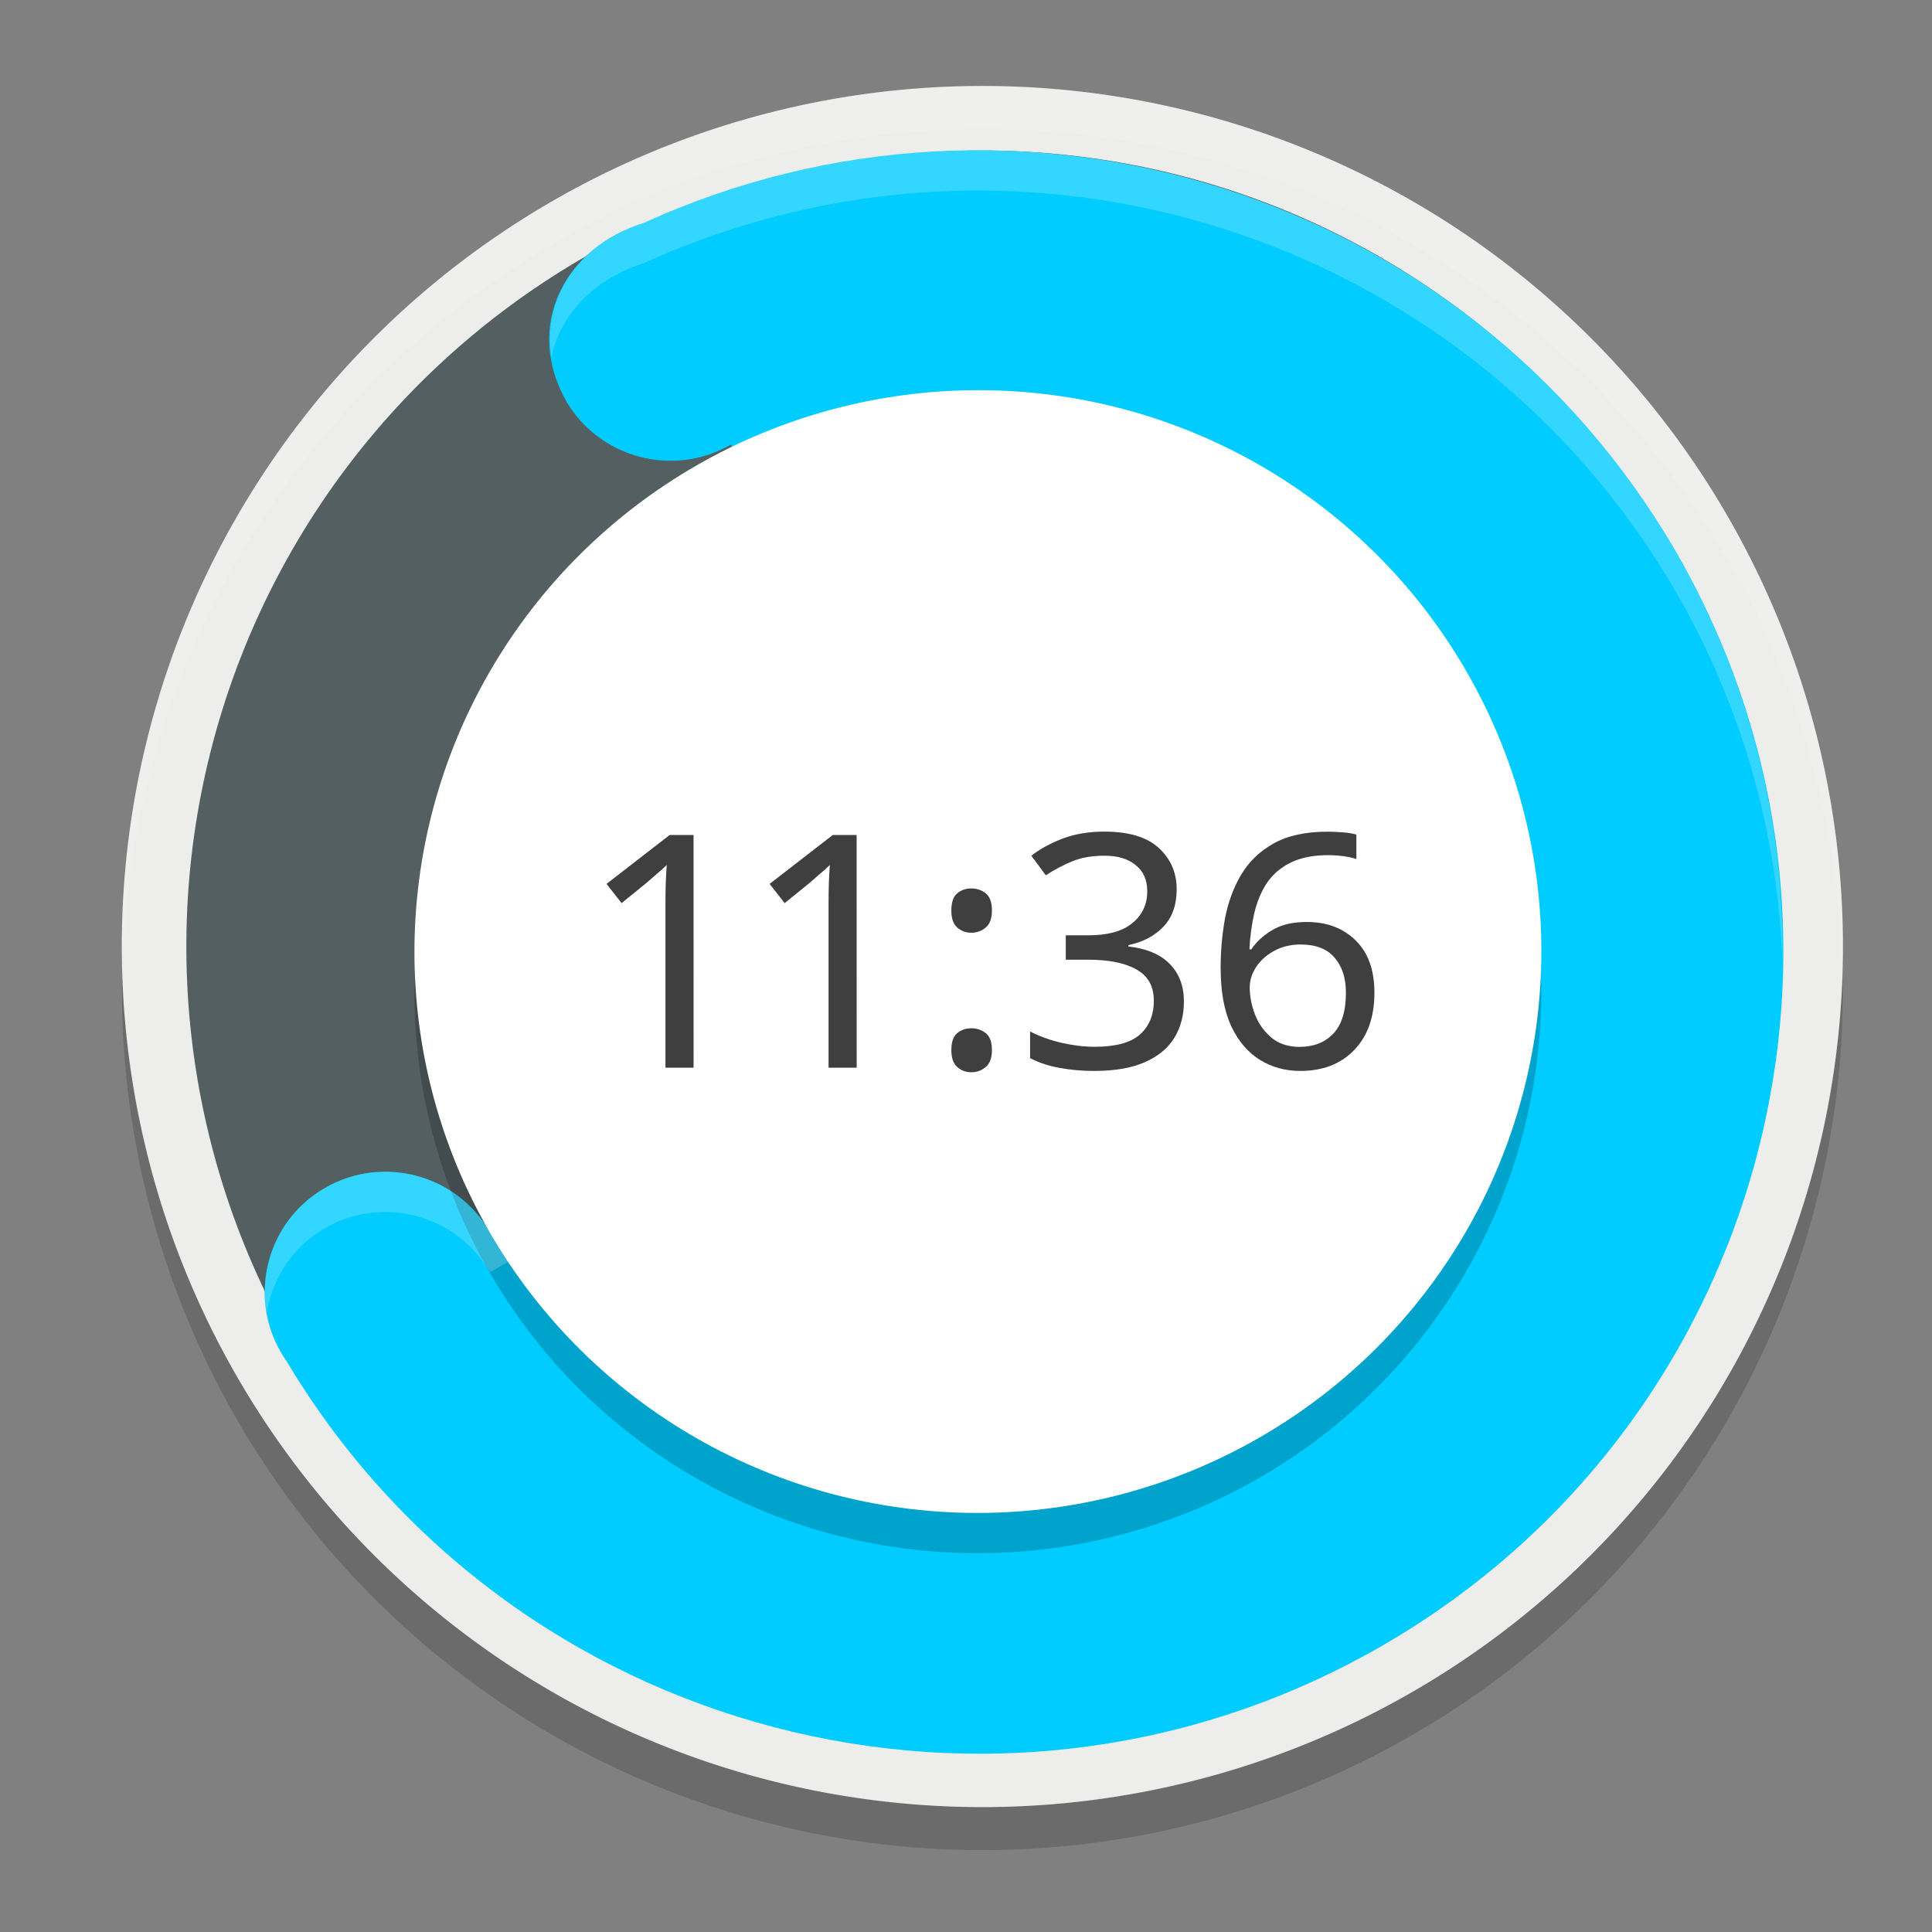 <?xml version="1.0" encoding="UTF-8" standalone="no"?>
<svg
   xmlns:dc="http://purl.org/dc/elements/1.1/"
   xmlns:cc="http://creativecommons.org/ns#"
   xmlns:rdf="http://www.w3.org/1999/02/22-rdf-syntax-ns#"
   xmlns:svg="http://www.w3.org/2000/svg"
   xmlns="http://www.w3.org/2000/svg"
   xmlns:sodipodi="http://sodipodi.sourceforge.net/DTD/sodipodi-0.dtd"
   xmlns:inkscape="http://www.inkscape.org/namespaces/inkscape"
   width="48"
   height="48"
   version="1.1"
   id="svg22"
   sodipodi:docname="desktop-clock-icon.svg"
   inkscape:version="0.92.5 (2060ec1f9f, 2020-04-08)">
  <rect width="100%" height="100%" fill="#808080" stroke="none"/>
  <defs
     id="defs26">
    <linearGradient
       gradientTransform="matrix(1.925,0,0,1.925,0.957,3.166)"
       x1="12.897"
       x2="16.213"
       y1="18.858"
       gradientUnits="userSpaceOnUse"
       y2="20.316"
       id="linearGradient4924">
      <stop
         id="stop2"
         offset="0" />
      <stop
         id="stop4"
         offset="1"
         stop-opacity="0" />
    </linearGradient>
    <filter
       id="filter4776"
       style="color-interpolation-filters:sRGB">
      <feFlood
         id="feFlood4766"
         result="flood"
         flood-color="rgb(0,0,0)"
         flood-opacity="0.498" />
      <feComposite
         id="feComposite4768"
         result="composite1"
         operator="in"
         in2="SourceGraphic"
         in="flood" />
      <feGaussianBlur
         id="feGaussianBlur4770"
         result="blur"
         stdDeviation="3"
         in="composite1" />
      <feOffset
         id="feOffset4772"
         result="offset"
         dy="3"
         dx="3" />
      <feComposite
         id="feComposite4774"
         result="composite2"
         operator="over"
         in2="offset"
         in="SourceGraphic" />
    </filter>
    <filter
       id="filter4826"
       style="color-interpolation-filters:sRGB">
      <feFlood
         id="feFlood4816"
         result="flood"
         flood-color="rgb(0,0,0)"
         flood-opacity="0.498" />
      <feComposite
         id="feComposite4818"
         result="composite1"
         operator="in"
         in2="SourceGraphic"
         in="flood" />
      <feGaussianBlur
         id="feGaussianBlur4820"
         result="blur"
         stdDeviation="3"
         in="composite1" />
      <feOffset
         id="feOffset4822"
         result="offset"
         dy="2.2"
         dx="2.2" />
      <feComposite
         id="feComposite4824"
         result="composite2"
         operator="over"
         in2="offset"
         in="SourceGraphic" />
    </filter>
    <filter
       id="filter4791"
       style="color-interpolation-filters:sRGB">
      <feFlood
         id="feFlood4781"
         result="flood"
         flood-color="rgb(0,0,0)"
         flood-opacity="0.498" />
      <feComposite
         id="feComposite4783"
         result="composite1"
         operator="in"
         in2="SourceGraphic"
         in="flood" />
      <feGaussianBlur
         id="feGaussianBlur4785"
         result="blur"
         stdDeviation="3"
         in="composite1" />
      <feOffset
         id="feOffset4787"
         result="offset"
         dy="2"
         dx="2" />
      <feComposite
         id="feComposite4789"
         result="composite2"
         operator="over"
         in2="offset"
         in="SourceGraphic" />
    </filter>
    <filter
       id="filter4803"
       style="color-interpolation-filters:sRGB">
      <feFlood
         id="feFlood4793"
         result="flood"
         flood-color="rgb(0,0,0)"
         flood-opacity="0.498" />
      <feComposite
         id="feComposite4795"
         result="composite1"
         operator="in"
         in2="SourceGraphic"
         in="flood" />
      <feGaussianBlur
         id="feGaussianBlur4797"
         result="blur"
         stdDeviation="3"
         in="composite1" />
      <feOffset
         id="feOffset4799"
         result="offset"
         dy="1"
         dx="1" />
      <feComposite
         id="feComposite4801"
         result="composite2"
         operator="over"
         in2="offset"
         in="SourceGraphic" />
    </filter>
    <filter
       id="filter4803-1"
       style="color-interpolation-filters:sRGB">
      <feFlood
         id="feFlood4793-5"
         result="flood"
         flood-color="rgb(0,0,0)"
         flood-opacity="0.498" />
      <feComposite
         id="feComposite4795-0"
         result="composite1"
         operator="in"
         in2="SourceGraphic"
         in="flood" />
      <feGaussianBlur
         id="feGaussianBlur4797-7"
         result="blur"
         stdDeviation="3"
         in="composite1" />
      <feOffset
         id="feOffset4799-1"
         result="offset"
         dy="1"
         dx="1" />
      <feComposite
         id="feComposite4801-9"
         result="composite2"
         operator="over"
         in2="offset"
         in="SourceGraphic" />
    </filter>
    <filter
       id="filter4803-6"
       style="color-interpolation-filters:sRGB">
      <feFlood
         id="feFlood4793-7"
         result="flood"
         flood-color="rgb(0,0,0)"
         flood-opacity="0.498" />
      <feComposite
         id="feComposite4795-8"
         result="composite1"
         operator="in"
         in2="SourceGraphic"
         in="flood" />
      <feGaussianBlur
         id="feGaussianBlur4797-1"
         result="blur"
         stdDeviation="3"
         in="composite1" />
      <feOffset
         id="feOffset4799-9"
         result="offset"
         dy="1"
         dx="1" />
      <feComposite
         id="feComposite4801-7"
         result="composite2"
         operator="over"
         in2="offset"
         in="SourceGraphic" />
    </filter>
    <filter
       y="-0.16"
       width="1.33"
       height="1.33"
       x="-0.16"
       id="filter4803-6-4"
       style="color-interpolation-filters:sRGB">
      <feFlood
         id="feFlood4793-7-4"
         result="flood"
         flood-color="rgb(0,0,0)"
         flood-opacity="0.498" />
      <feComposite
         id="feComposite4795-8-8"
         result="composite1"
         operator="in"
         in2="SourceGraphic"
         in="flood" />
      <feGaussianBlur
         id="feGaussianBlur4797-1-0"
         result="blur"
         stdDeviation="3"
         in="composite1" />
      <feOffset
         id="feOffset4799-9-7"
         result="offset"
         dy="1"
         dx="1" />
      <feComposite
         id="feComposite4801-7-8"
         result="composite2"
         operator="over"
         in2="offset"
         in="SourceGraphic" />
    </filter>
    <filter
       width="1.2"
       id="filter4803-6-8"
       style="color-interpolation-filters:sRGB">
      <feFlood
         id="feFlood4793-7-8"
         result="flood"
         flood-color="rgb(0,0,0)"
         flood-opacity="0.498" />
      <feComposite
         id="feComposite4795-8-1"
         result="composite1"
         operator="in"
         in2="SourceGraphic"
         in="flood" />
      <feGaussianBlur
         id="feGaussianBlur4797-1-5"
         result="blur"
         stdDeviation="3" />
      <feOffset
         id="feOffset4799-9-3"
         result="offset"
         dy="1"
         dx="1" />
      <feComposite
         id="feComposite4801-7-6"
         result="composite2"
         operator="over"
         in2="offset"
         in="SourceGraphic" />
    </filter>
    <filter
       id="filter4803-6-4-1"
       style="color-interpolation-filters:sRGB">
      <feFlood
         id="feFlood4793-7-4-2"
         result="flood"
         flood-color="rgb(0,0,0)"
         flood-opacity="0.498" />
      <feComposite
         id="feComposite4795-8-8-0"
         result="composite1"
         operator="in"
         in2="SourceGraphic"
         in="flood" />
      <feGaussianBlur
         id="feGaussianBlur4797-1-0-9"
         result="blur"
         stdDeviation="3"
         in="composite1" />
      <feOffset
         id="feOffset4799-9-7-0"
         result="offset"
         dy="1"
         dx="1" />
      <feComposite
         id="feComposite4801-7-8-1"
         result="composite2"
         operator="over"
         in2="offset"
         in="SourceGraphic" />
    </filter>
    <filter
       y="-0.16"
       width="1.33"
       height="1.33"
       x="-0.16"
       id="filter4803-6-4-16"
       style="color-interpolation-filters:sRGB">
      <feFlood
         id="feFlood4793-7-4-3"
         result="flood"
         flood-color="rgb(0,0,0)"
         flood-opacity="0.498" />
      <feComposite
         id="feComposite4795-8-8-2"
         result="composite1"
         operator="in"
         in2="SourceGraphic"
         in="flood" />
      <feGaussianBlur
         id="feGaussianBlur4797-1-0-4"
         result="blur"
         stdDeviation="3"
         in="composite1" />
      <feOffset
         id="feOffset4799-9-7-1"
         result="offset"
         dy="1"
         dx="1" />
      <feComposite
         id="feComposite4801-7-8-5"
         result="composite2"
         operator="over"
         in2="offset"
         in="SourceGraphic" />
    </filter>
    <filter
       y="-0.16"
       width="1.33"
       height="1.33"
       x="-0.16"
       id="filter4803-6-4-0"
       style="color-interpolation-filters:sRGB">
      <feFlood
         id="feFlood4793-7-4-0"
         result="flood"
         flood-color="rgb(0,0,0)"
         flood-opacity="0.498" />
      <feComposite
         id="feComposite4795-8-8-1"
         result="composite1"
         operator="in"
         in2="SourceGraphic"
         in="flood" />
      <feGaussianBlur
         id="feGaussianBlur4797-1-0-49"
         result="blur"
         stdDeviation="3"
         in="composite1" />
      <feOffset
         id="feOffset4799-9-7-6"
         result="offset"
         dy="1"
         dx="1" />
      <feComposite
         id="feComposite4801-7-8-56"
         result="composite2"
         operator="over"
         in2="offset"
         in="SourceGraphic" />
    </filter>
    <filter
       id="filter4803-69"
       style="color-interpolation-filters:sRGB">
      <feFlood
         id="feFlood4793-52"
         result="flood"
         flood-color="rgb(0,0,0)"
         flood-opacity="0.498" />
      <feComposite
         id="feComposite4795-4"
         result="composite1"
         operator="in"
         in2="SourceGraphic"
         in="flood" />
      <feGaussianBlur
         id="feGaussianBlur4797-3"
         result="blur"
         stdDeviation="3"
         in="composite1" />
      <feOffset
         id="feOffset4799-8"
         result="offset"
         dy="1"
         dx="1" />
      <feComposite
         id="feComposite4801-2"
         result="composite2"
         operator="over"
         in2="offset"
         in="SourceGraphic" />
    </filter>
    <filter
       y="-0.16"
       width="1.33"
       height="1.33"
       x="-0.16"
       id="filter4803-6-4-4"
       style="color-interpolation-filters:sRGB">
      <feFlood
         id="feFlood4793-7-4-1"
         result="flood"
         flood-color="rgb(0,0,0)"
         flood-opacity="0.498" />
      <feComposite
         id="feComposite4795-8-8-3"
         result="composite1"
         operator="in"
         in2="SourceGraphic"
         in="flood" />
      <feGaussianBlur
         id="feGaussianBlur4797-1-0-1"
         result="blur"
         stdDeviation="3"
         in="composite1" />
      <feOffset
         id="feOffset4799-9-7-62"
         result="offset"
         dy="1"
         dx="1" />
      <feComposite
         id="feComposite4801-7-8-54"
         result="composite2"
         operator="over"
         in2="offset"
         in="SourceGraphic" />
    </filter>
    <filter
       id="filter4776-7"
       style="color-interpolation-filters:sRGB">
      <feFlood
         id="feFlood4766-7"
         result="flood"
         flood-color="rgb(0,0,0)"
         flood-opacity="0.498" />
      <feComposite
         id="feComposite4768-6"
         result="composite1"
         operator="in"
         in2="SourceGraphic"
         in="flood" />
      <feGaussianBlur
         id="feGaussianBlur4770-7"
         result="blur"
         stdDeviation="3"
         in="composite1" />
      <feOffset
         id="feOffset4772-3"
         result="offset"
         dy="3"
         dx="3" />
      <feComposite
         id="feComposite4774-6"
         result="composite2"
         operator="over"
         in2="offset"
         in="SourceGraphic" />
    </filter>
    <filter
       id="filter4826-5"
       style="color-interpolation-filters:sRGB">
      <feFlood
         id="feFlood4816-6"
         result="flood"
         flood-color="rgb(0,0,0)"
         flood-opacity="0.498" />
      <feComposite
         id="feComposite4818-3"
         result="composite1"
         operator="in"
         in2="SourceGraphic"
         in="flood" />
      <feGaussianBlur
         id="feGaussianBlur4820-9"
         result="blur"
         stdDeviation="3"
         in="composite1" />
      <feOffset
         id="feOffset4822-4"
         result="offset"
         dy="2.2"
         dx="2.2" />
      <feComposite
         id="feComposite4824-8"
         result="composite2"
         operator="over"
         in2="offset"
         in="SourceGraphic" />
    </filter>
    <filter
       id="filter4791-1"
       style="color-interpolation-filters:sRGB">
      <feFlood
         id="feFlood4781-2"
         result="flood"
         flood-color="rgb(0,0,0)"
         flood-opacity="0.498" />
      <feComposite
         id="feComposite4783-9"
         result="composite1"
         operator="in"
         in2="SourceGraphic"
         in="flood" />
      <feGaussianBlur
         id="feGaussianBlur4785-3"
         result="blur"
         stdDeviation="3"
         in="composite1" />
      <feOffset
         id="feOffset4787-9"
         result="offset"
         dy="2"
         dx="2" />
      <feComposite
         id="feComposite4789-0"
         result="composite2"
         operator="over"
         in2="offset"
         in="SourceGraphic" />
    </filter>
    <filter
       id="filter4803-8"
       style="color-interpolation-filters:sRGB">
      <feFlood
         id="feFlood4793-8"
         result="flood"
         flood-color="rgb(0,0,0)"
         flood-opacity="0.498" />
      <feComposite
         id="feComposite4795-5"
         result="composite1"
         operator="in"
         in2="SourceGraphic"
         in="flood" />
      <feGaussianBlur
         id="feGaussianBlur4797-0"
         result="blur"
         stdDeviation="3"
         in="composite1" />
      <feOffset
         id="feOffset4799-96"
         result="offset"
         dy="1"
         dx="1" />
      <feComposite
         id="feComposite4801-3"
         result="composite2"
         operator="over"
         in2="offset"
         in="SourceGraphic" />
    </filter>
    <filter
       id="filter4803-1-8"
       style="color-interpolation-filters:sRGB">
      <feFlood
         id="feFlood4793-5-5"
         result="flood"
         flood-color="rgb(0,0,0)"
         flood-opacity="0.498" />
      <feComposite
         id="feComposite4795-0-6"
         result="composite1"
         operator="in"
         in2="SourceGraphic"
         in="flood" />
      <feGaussianBlur
         id="feGaussianBlur4797-7-1"
         result="blur"
         stdDeviation="3"
         in="composite1" />
      <feOffset
         id="feOffset4799-1-1"
         result="offset"
         dy="1"
         dx="1" />
      <feComposite
         id="feComposite4801-9-5"
         result="composite2"
         operator="over"
         in2="offset"
         in="SourceGraphic" />
    </filter>
    <filter
       id="filter4803-6-9"
       style="color-interpolation-filters:sRGB">
      <feFlood
         id="feFlood4793-7-84"
         result="flood"
         flood-color="rgb(0,0,0)"
         flood-opacity="0.498" />
      <feComposite
         id="feComposite4795-8-81"
         result="composite1"
         operator="in"
         in2="SourceGraphic"
         in="flood" />
      <feGaussianBlur
         id="feGaussianBlur4797-1-03"
         result="blur"
         stdDeviation="3"
         in="composite1" />
      <feOffset
         id="feOffset4799-9-0"
         result="offset"
         dy="1"
         dx="1" />
      <feComposite
         id="feComposite4801-7-4"
         result="composite2"
         operator="over"
         in2="offset"
         in="SourceGraphic" />
    </filter>
    <filter
       y="-0.16"
       width="1.33"
       height="1.33"
       x="-0.16"
       id="filter4803-6-4-44"
       style="color-interpolation-filters:sRGB">
      <feFlood
         id="feFlood4793-7-4-4"
         result="flood"
         flood-color="rgb(0,0,0)"
         flood-opacity="0.498" />
      <feComposite
         id="feComposite4795-8-8-7"
         result="composite1"
         operator="in"
         in2="SourceGraphic"
         in="flood" />
      <feGaussianBlur
         id="feGaussianBlur4797-1-0-6"
         result="blur"
         stdDeviation="3"
         in="composite1" />
      <feOffset
         id="feOffset4799-9-7-3"
         result="offset"
         dy="1"
         dx="1" />
      <feComposite
         id="feComposite4801-7-8-17"
         result="composite2"
         operator="over"
         in2="offset"
         in="SourceGraphic" />
    </filter>
    <filter
       width="1.2"
       id="filter4803-6-8-5"
       style="color-interpolation-filters:sRGB">
      <feFlood
         id="feFlood4793-7-8-9"
         result="flood"
         flood-color="rgb(0,0,0)"
         flood-opacity="0.498" />
      <feComposite
         id="feComposite4795-8-1-6"
         result="composite1"
         operator="in"
         in2="SourceGraphic"
         in="flood" />
      <feGaussianBlur
         id="feGaussianBlur4797-1-5-2"
         result="blur"
         stdDeviation="3" />
      <feOffset
         id="feOffset4799-9-3-1"
         result="offset"
         dy="1"
         dx="1" />
      <feComposite
         id="feComposite4801-7-6-7"
         result="composite2"
         operator="over"
         in2="offset"
         in="SourceGraphic" />
    </filter>
    <filter
       id="filter4803-6-4-1-8"
       style="color-interpolation-filters:sRGB">
      <feFlood
         id="feFlood4793-7-4-2-5"
         result="flood"
         flood-color="rgb(0,0,0)"
         flood-opacity="0.498" />
      <feComposite
         id="feComposite4795-8-8-0-7"
         result="composite1"
         operator="in"
         in2="SourceGraphic"
         in="flood" />
      <feGaussianBlur
         id="feGaussianBlur4797-1-0-9-4"
         result="blur"
         stdDeviation="3"
         in="composite1" />
      <feOffset
         id="feOffset4799-9-7-0-1"
         result="offset"
         dy="1"
         dx="1" />
      <feComposite
         id="feComposite4801-7-8-1-8"
         result="composite2"
         operator="over"
         in2="offset"
         in="SourceGraphic" />
    </filter>
    <filter
       y="-0.16"
       width="1.33"
       height="1.33"
       x="-0.16"
       id="filter4803-6-4-16-5"
       style="color-interpolation-filters:sRGB">
      <feFlood
         id="feFlood4793-7-4-3-9"
         result="flood"
         flood-color="rgb(0,0,0)"
         flood-opacity="0.498" />
      <feComposite
         id="feComposite4795-8-8-2-7"
         result="composite1"
         operator="in"
         in2="SourceGraphic"
         in="flood" />
      <feGaussianBlur
         id="feGaussianBlur4797-1-0-4-5"
         result="blur"
         stdDeviation="3"
         in="composite1" />
      <feOffset
         id="feOffset4799-9-7-1-3"
         result="offset"
         dy="1"
         dx="1" />
      <feComposite
         id="feComposite4801-7-8-5-8"
         result="composite2"
         operator="over"
         in2="offset"
         in="SourceGraphic" />
    </filter>
    <filter
       y="-0.16"
       width="1.33"
       height="1.33"
       x="-0.16"
       id="filter4803-6-4-0-8"
       style="color-interpolation-filters:sRGB">
      <feFlood
         id="feFlood4793-7-4-0-3"
         result="flood"
         flood-color="rgb(0,0,0)"
         flood-opacity="0.498" />
      <feComposite
         id="feComposite4795-8-8-1-1"
         result="composite1"
         operator="in"
         in2="SourceGraphic"
         in="flood" />
      <feGaussianBlur
         id="feGaussianBlur4797-1-0-49-8"
         result="blur"
         stdDeviation="3"
         in="composite1" />
      <feOffset
         id="feOffset4799-9-7-6-9"
         result="offset"
         dy="1"
         dx="1" />
      <feComposite
         id="feComposite4801-7-8-56-6"
         result="composite2"
         operator="over"
         in2="offset"
         in="SourceGraphic" />
    </filter>
    <filter
       id="filter4803-69-4"
       style="color-interpolation-filters:sRGB">
      <feFlood
         id="feFlood4793-52-3"
         result="flood"
         flood-color="rgb(0,0,0)"
         flood-opacity="0.498" />
      <feComposite
         id="feComposite4795-4-3"
         result="composite1"
         operator="in"
         in2="SourceGraphic"
         in="flood" />
      <feGaussianBlur
         id="feGaussianBlur4797-3-3"
         result="blur"
         stdDeviation="3"
         in="composite1" />
      <feOffset
         id="feOffset4799-8-8"
         result="offset"
         dy="1"
         dx="1" />
      <feComposite
         id="feComposite4801-2-6"
         result="composite2"
         operator="over"
         in2="offset"
         in="SourceGraphic" />
    </filter>
    <filter
       y="-0.16"
       width="1.33"
       height="1.33"
       x="-0.16"
       id="filter4803-6-4-4-0"
       style="color-interpolation-filters:sRGB">
      <feFlood
         id="feFlood4793-7-4-1-4"
         result="flood"
         flood-color="rgb(0,0,0)"
         flood-opacity="0.498" />
      <feComposite
         id="feComposite4795-8-8-3-8"
         result="composite1"
         operator="in"
         in2="SourceGraphic"
         in="flood" />
      <feGaussianBlur
         id="feGaussianBlur4797-1-0-1-8"
         result="blur"
         stdDeviation="3"
         in="composite1" />
      <feOffset
         id="feOffset4799-9-7-62-8"
         result="offset"
         dy="1"
         dx="1" />
      <feComposite
         id="feComposite4801-7-8-54-9"
         result="composite2"
         operator="over"
         in2="offset"
         in="SourceGraphic" />
    </filter>
    <filter
       id="filter4776-3"
       style="color-interpolation-filters:sRGB">
      <feFlood
         id="feFlood4766-0"
         result="flood"
         flood-color="rgb(0,0,0)"
         flood-opacity="0.498" />
      <feComposite
         id="feComposite4768-9"
         result="composite1"
         operator="in"
         in2="SourceGraphic"
         in="flood" />
      <feGaussianBlur
         id="feGaussianBlur4770-2"
         result="blur"
         stdDeviation="3"
         in="composite1" />
      <feOffset
         id="feOffset4772-5"
         result="offset"
         dy="3"
         dx="3" />
      <feComposite
         id="feComposite4774-4"
         result="composite2"
         operator="over"
         in2="offset"
         in="SourceGraphic" />
    </filter>
    <filter
       id="filter4826-0"
       style="color-interpolation-filters:sRGB">
      <feFlood
         id="feFlood4816-5"
         result="flood"
         flood-color="rgb(0,0,0)"
         flood-opacity="0.498" />
      <feComposite
         id="feComposite4818-9"
         result="composite1"
         operator="in"
         in2="SourceGraphic"
         in="flood" />
      <feGaussianBlur
         id="feGaussianBlur4820-4"
         result="blur"
         stdDeviation="3"
         in="composite1" />
      <feOffset
         id="feOffset4822-6"
         result="offset"
         dy="2.2"
         dx="2.2" />
      <feComposite
         id="feComposite4824-9"
         result="composite2"
         operator="over"
         in2="offset"
         in="SourceGraphic" />
    </filter>
    <filter
       id="filter4791-2"
       style="color-interpolation-filters:sRGB">
      <feFlood
         id="feFlood4781-24"
         result="flood"
         flood-color="rgb(0,0,0)"
         flood-opacity="0.498" />
      <feComposite
         id="feComposite4783-7"
         result="composite1"
         operator="in"
         in2="SourceGraphic"
         in="flood" />
      <feGaussianBlur
         id="feGaussianBlur4785-7"
         result="blur"
         stdDeviation="3"
         in="composite1" />
      <feOffset
         id="feOffset4787-5"
         result="offset"
         dy="2"
         dx="2" />
      <feComposite
         id="feComposite4789-4"
         result="composite2"
         operator="over"
         in2="offset"
         in="SourceGraphic" />
    </filter>
    <filter
       id="filter4803-81"
       style="color-interpolation-filters:sRGB">
      <feFlood
         id="feFlood4793-2"
         result="flood"
         flood-color="rgb(0,0,0)"
         flood-opacity="0.498" />
      <feComposite
         id="feComposite4795-89"
         result="composite1"
         operator="in"
         in2="SourceGraphic"
         in="flood" />
      <feGaussianBlur
         id="feGaussianBlur4797-36"
         result="blur"
         stdDeviation="3"
         in="composite1" />
      <feOffset
         id="feOffset4799-80"
         result="offset"
         dy="1"
         dx="1" />
      <feComposite
         id="feComposite4801-21"
         result="composite2"
         operator="over"
         in2="offset"
         in="SourceGraphic" />
    </filter>
    <filter
       id="filter4803-1-0"
       style="color-interpolation-filters:sRGB">
      <feFlood
         id="feFlood4793-5-51"
         result="flood"
         flood-color="rgb(0,0,0)"
         flood-opacity="0.498" />
      <feComposite
         id="feComposite4795-0-1"
         result="composite1"
         operator="in"
         in2="SourceGraphic"
         in="flood" />
      <feGaussianBlur
         id="feGaussianBlur4797-7-0"
         result="blur"
         stdDeviation="3"
         in="composite1" />
      <feOffset
         id="feOffset4799-1-8"
         result="offset"
         dy="1"
         dx="1" />
      <feComposite
         id="feComposite4801-9-50"
         result="composite2"
         operator="over"
         in2="offset"
         in="SourceGraphic" />
    </filter>
    <filter
       id="filter4803-6-6"
       style="color-interpolation-filters:sRGB">
      <feFlood
         id="feFlood4793-7-46"
         result="flood"
         flood-color="rgb(0,0,0)"
         flood-opacity="0.498" />
      <feComposite
         id="feComposite4795-8-2"
         result="composite1"
         operator="in"
         in2="SourceGraphic"
         in="flood" />
      <feGaussianBlur
         id="feGaussianBlur4797-1-58"
         result="blur"
         stdDeviation="3"
         in="composite1" />
      <feOffset
         id="feOffset4799-9-6"
         result="offset"
         dy="1"
         dx="1" />
      <feComposite
         id="feComposite4801-7-2"
         result="composite2"
         operator="over"
         in2="offset"
         in="SourceGraphic" />
    </filter>
    <filter
       y="-0.16"
       width="1.33"
       height="1.33"
       x="-0.16"
       id="filter4803-6-4-8"
       style="color-interpolation-filters:sRGB">
      <feFlood
         id="feFlood4793-7-4-47"
         result="flood"
         flood-color="rgb(0,0,0)"
         flood-opacity="0.498" />
      <feComposite
         id="feComposite4795-8-8-24"
         result="composite1"
         operator="in"
         in2="SourceGraphic"
         in="flood" />
      <feGaussianBlur
         id="feGaussianBlur4797-1-0-0"
         result="blur"
         stdDeviation="3"
         in="composite1" />
      <feOffset
         id="feOffset4799-9-7-629"
         result="offset"
         dy="1"
         dx="1" />
      <feComposite
         id="feComposite4801-7-8-9"
         result="composite2"
         operator="over"
         in2="offset"
         in="SourceGraphic" />
    </filter>
    <filter
       width="1.2"
       id="filter4803-6-8-0"
       style="color-interpolation-filters:sRGB">
      <feFlood
         id="feFlood4793-7-8-8"
         result="flood"
         flood-color="rgb(0,0,0)"
         flood-opacity="0.498" />
      <feComposite
         id="feComposite4795-8-1-1"
         result="composite1"
         operator="in"
         in2="SourceGraphic"
         in="flood" />
      <feGaussianBlur
         id="feGaussianBlur4797-1-5-3"
         result="blur"
         stdDeviation="3" />
      <feOffset
         id="feOffset4799-9-3-11"
         result="offset"
         dy="1"
         dx="1" />
      <feComposite
         id="feComposite4801-7-6-0"
         result="composite2"
         operator="over"
         in2="offset"
         in="SourceGraphic" />
    </filter>
    <filter
       id="filter4803-6-4-1-3"
       style="color-interpolation-filters:sRGB">
      <feFlood
         id="feFlood4793-7-4-2-4"
         result="flood"
         flood-color="rgb(0,0,0)"
         flood-opacity="0.498" />
      <feComposite
         id="feComposite4795-8-8-0-0"
         result="composite1"
         operator="in"
         in2="SourceGraphic"
         in="flood" />
      <feGaussianBlur
         id="feGaussianBlur4797-1-0-9-3"
         result="blur"
         stdDeviation="3"
         in="composite1" />
      <feOffset
         id="feOffset4799-9-7-0-9"
         result="offset"
         dy="1"
         dx="1" />
      <feComposite
         id="feComposite4801-7-8-1-1"
         result="composite2"
         operator="over"
         in2="offset"
         in="SourceGraphic" />
    </filter>
    <filter
       y="-0.16"
       width="1.33"
       height="1.33"
       x="-0.16"
       id="filter4803-6-4-16-9"
       style="color-interpolation-filters:sRGB">
      <feFlood
         id="feFlood4793-7-4-3-6"
         result="flood"
         flood-color="rgb(0,0,0)"
         flood-opacity="0.498" />
      <feComposite
         id="feComposite4795-8-8-2-9"
         result="composite1"
         operator="in"
         in2="SourceGraphic"
         in="flood" />
      <feGaussianBlur
         id="feGaussianBlur4797-1-0-4-3"
         result="blur"
         stdDeviation="3"
         in="composite1" />
      <feOffset
         id="feOffset4799-9-7-1-38"
         result="offset"
         dy="1"
         dx="1" />
      <feComposite
         id="feComposite4801-7-8-5-0"
         result="composite2"
         operator="over"
         in2="offset"
         in="SourceGraphic" />
    </filter>
    <filter
       y="-0.16"
       width="1.33"
       height="1.33"
       x="-0.16"
       id="filter4803-6-4-0-5"
       style="color-interpolation-filters:sRGB">
      <feFlood
         id="feFlood4793-7-4-0-6"
         result="flood"
         flood-color="rgb(0,0,0)"
         flood-opacity="0.498" />
      <feComposite
         id="feComposite4795-8-8-1-6"
         result="composite1"
         operator="in"
         in2="SourceGraphic"
         in="flood" />
      <feGaussianBlur
         id="feGaussianBlur4797-1-0-49-4"
         result="blur"
         stdDeviation="3"
         in="composite1" />
      <feOffset
         id="feOffset4799-9-7-6-0"
         result="offset"
         dy="1"
         dx="1" />
      <feComposite
         id="feComposite4801-7-8-56-0"
         result="composite2"
         operator="over"
         in2="offset"
         in="SourceGraphic" />
    </filter>
    <filter
       id="filter4803-69-46"
       style="color-interpolation-filters:sRGB">
      <feFlood
         id="feFlood4793-52-2"
         result="flood"
         flood-color="rgb(0,0,0)"
         flood-opacity="0.498" />
      <feComposite
         id="feComposite4795-4-6"
         result="composite1"
         operator="in"
         in2="SourceGraphic"
         in="flood" />
      <feGaussianBlur
         id="feGaussianBlur4797-3-7"
         result="blur"
         stdDeviation="3"
         in="composite1" />
      <feOffset
         id="feOffset4799-8-5"
         result="offset"
         dy="1"
         dx="1" />
      <feComposite
         id="feComposite4801-2-69"
         result="composite2"
         operator="over"
         in2="offset"
         in="SourceGraphic" />
    </filter>
    <filter
       y="-0.16"
       width="1.33"
       height="1.33"
       x="-0.16"
       id="filter4803-6-4-4-8"
       style="color-interpolation-filters:sRGB">
      <feFlood
         id="feFlood4793-7-4-1-7"
         result="flood"
         flood-color="rgb(0,0,0)"
         flood-opacity="0.498" />
      <feComposite
         id="feComposite4795-8-8-3-2"
         result="composite1"
         operator="in"
         in2="SourceGraphic"
         in="flood" />
      <feGaussianBlur
         id="feGaussianBlur4797-1-0-1-82"
         result="blur"
         stdDeviation="3"
         in="composite1" />
      <feOffset
         id="feOffset4799-9-7-62-9"
         result="offset"
         dy="1"
         dx="1" />
      <feComposite
         id="feComposite4801-7-8-54-96"
         result="composite2"
         operator="over"
         in2="offset"
         in="SourceGraphic" />
    </filter>
  </defs>
  <sodipodi:namedview
     pagecolor="#ffffff"
     bordercolor="#666666"
     borderopacity="1"
     objecttolerance="10"
     gridtolerance="10"
     guidetolerance="10"
     inkscape:pageopacity="0"
     inkscape:pageshadow="2"
     inkscape:window-width="3840"
     inkscape:window-height="2059"
     id="namedview24"
     showgrid="false"
     inkscape:zoom="19.666667"
     inkscape:cx="11.822034"
     inkscape:cy="24"
     inkscape:window-x="0"
     inkscape:window-y="40"
     inkscape:window-maximized="1"
     inkscape:current-layer="svg22" />
  <g
     id="g577">
    <g
       transform="translate(-57.695,-3.39)"
       id="g532">
      <g
         transform="translate(-119.424,5.356)"
         id="g1366" />
      <g
         id="g1224"
         inkscape:export-xdpi="270"
         inkscape:export-ydpi="270"
         transform="translate(50,-1.048)">
        <g
           transform="translate(57.102,0.153)"
           id="g538">
          <path
             style="opacity:0.167;stroke-width:1.069"
             d="m -46.357,28.248 a 21.38,21.38 0 0 0 -0.023,0.622 21.38,21.38 0 0 0 21.38,21.38 21.38,21.38 0 0 0 21.38,-21.38 21.38,21.38 0 0 0 -0.022,-0.447 A 21.38,21.38 0 0 1 -25,49.182 21.38,21.38 0 0 1 -46.357,28.248 Z"
             id="path1327-4"
             inkscape:connector-curvature="0" />
          <path
             style="fill:#ededec;fill-opacity:1;stroke-width:1.069"
             d="M -39.767,12.34 A 21.38,21.38 0 0 1 -9.539,13.034 21.38,21.38 0 0 1 -10.233,43.262 21.38,21.38 0 0 1 -40.461,42.569 21.38,21.38 0 0 1 -39.767,12.34 Z"
             id="path1325-1-4"
             inkscape:connector-curvature="0" />
          <path
             style="fill:#374548;fill-opacity:0.843;stroke-width:0.989"
             d="m -38.66,13.5 a 19.777,19.777 0 0 1 27.961,0.642 19.777,19.777 0 0 1 -0.642,27.961 19.777,19.777 0 0 1 -27.961,-0.642 19.777,19.777 0 0 1 0.642,-27.961 z"
             id="path1325-4"
             inkscape:connector-curvature="0" />
          <path
             style="opacity:0.1;fill:#ffffff;fill-opacity:1;stroke-width:1.069"
             d="m -25,6.421 a 21.38,21.38 0 0 0 -21.38,21.38 21.38,21.38 0 0 0 0.023,0.447 21.38,21.38 0 0 1 21.357,-20.758 21.38,21.38 0 0 1 21.358,20.933 21.38,21.38 0 0 0 0.022,-0.622 A 21.38,21.38 0 0 0 -25.001,6.421 Z"
             id="path1329-8"
             inkscape:connector-curvature="0" />
        </g>
      </g>
    </g>
    <path
       inkscape:connector-curvature="0"
       id="path4"
       d="m 14.058,9.951 c 0.829,1.431 2.665,1.922 4.1,1.096 l 7.007,12.09 -12.99,7.471 c -0.829,-1.431 -2.665,-1.922 -4.1,-1.096 -1.435,0.825 -1.926,2.654 -1.097,4.085 0.043,0.073 0.088,0.144 0.137,0.213 5.596,9.38 17.713,12.541 27.193,7.096 C 43.874,35.405 47.147,23.212 41.619,13.674 36.445,4.793 25.354,1.274 15.99,5.541 l -0.006,0.001 C 14.062,6.138 13.009,8.051 14.058,9.951 Z"
       style="fill:#00ccff;stroke-width:0.998" />
    <ellipse
       ry="13.96"
       rx="13.987"
       id="circle6"
       transform="matrix(0.867,-0.499,0.501,0.865,0,0)"
       cy="33.489"
       cx="8.67"
       style="opacity:0.2;stroke-width:0.998" />
    <ellipse
       ry="13.96"
       rx="13.987"
       id="circle8"
       transform="matrix(0.867,-0.499,0.501,0.865,0,0)"
       cy="32.622"
       cx="9.172"
       style="fill:#ffffff;stroke-width:0.998" />
    <path
       inkscape:connector-curvature="0"
       id="path10"
       d="M 25.042,3.748 C 22.012,3.634 18.916,4.208 15.99,5.542 h -0.006 c -1.555,0.482 -2.519,1.829 -2.283,3.331 0.223,-1.074 1.084,-1.957 2.283,-2.329 l 0.006,-0.002 C 25.354,2.274 36.445,5.794 41.619,14.675 c 1.687,2.91 2.545,6.068 2.664,9.207 0.043,-3.466 -0.798,-6.987 -2.664,-10.207 C 38.061,7.569 31.709,3.997 25.042,3.748 Z m -0.312,19.64 -12.557,7.222 c -0.829,-1.431 -2.663,-1.923 -4.098,-1.097 -1.12,0.644 -1.656,1.899 -1.447,3.099 0.143,-0.85 0.64,-1.635 1.447,-2.099 1.435,-0.825 3.268,-0.333 4.098,1.097 L 25.165,24.138 Z"
       style="opacity:0.2;fill:#ffffff;stroke-width:0.998" />
    <path
       inkscape:connector-curvature="0"
       id="path12"
       d="m 17.232,26.527 h -0.699 v -4.041 q 0,-0.348 0.008,-0.559 0.008,-0.211 0.024,-0.437 -0.13,0.13 -0.244,0.219 -0.106,0.089 -0.26,0.227 l -0.618,0.502 -0.374,-0.478 1.569,-1.215 h 0.593 z"
       style="fill:#3f3f3f;stroke-width:0.998" />
    <path
       inkscape:connector-curvature="0"
       id="path14"
       d="m 21.284,26.527 h -0.699 v -4.041 q 0,-0.348 0.008,-0.559 0.008,-0.211 0.024,-0.437 -0.13,0.13 -0.244,0.219 -0.106,0.089 -0.26,0.227 l -0.618,0.502 -0.374,-0.478 1.569,-1.215 h 0.593 z"
       style="fill:#3f3f3f;stroke-width:0.998" />
    <path
       inkscape:connector-curvature="0"
       id="path16"
       d="m 23.636,22.623 q 0,-0.308 0.146,-0.429 0.146,-0.121 0.35,-0.121 0.203,0 0.358,0.121 0.154,0.121 0.154,0.429 0,0.292 -0.154,0.421 -0.154,0.13 -0.358,0.13 -0.203,0 -0.35,-0.13 -0.146,-0.13 -0.146,-0.421 z m 0,3.466 q 0,-0.3 0.146,-0.421 0.146,-0.121 0.35,-0.121 0.203,0 0.358,0.121 0.154,0.121 0.154,0.421 0,0.292 -0.154,0.421 -0.154,0.13 -0.358,0.13 -0.203,0 -0.35,-0.13 -0.146,-0.13 -0.146,-0.421 z"
       style="fill:#3f3f3f;stroke-width:0.998" />
    <path
       inkscape:connector-curvature="0"
       id="path18"
       d="m 29.234,22.097 q 0,0.583 -0.333,0.931 -0.325,0.34 -0.87,0.454 v 0.032 q 0.691,0.081 1.033,0.437 0.35,0.356 0.35,0.931 0,0.51 -0.236,0.899 -0.236,0.389 -0.732,0.607 -0.488,0.219 -1.26,0.219 -0.455,0 -0.846,-0.073 -0.39,-0.065 -0.748,-0.243 v -0.664 q 0.366,0.186 0.789,0.283 0.423,0.097 0.813,0.097 0.78,0 1.122,-0.3 0.35,-0.308 0.35,-0.842 0,-0.543 -0.431,-0.778 -0.423,-0.243 -1.195,-0.243 h -0.561 v -0.607 h 0.569 q 0.715,0 1.081,-0.3 0.374,-0.3 0.374,-0.794 0,-0.421 -0.285,-0.648 -0.285,-0.235 -0.772,-0.235 -0.472,0 -0.805,0.138 -0.333,0.138 -0.659,0.348 l -0.358,-0.486 q 0.309,-0.243 0.764,-0.421 0.463,-0.178 1.049,-0.178 0.911,0 1.35,0.405 0.447,0.405 0.447,1.029 z"
       style="fill:#3f3f3f;stroke-width:0.998" />
    <path
       inkscape:connector-curvature="0"
       id="path20"
       d="m 30.326,24.057 q 0,-0.624 0.106,-1.223 0.114,-0.607 0.398,-1.093 0.293,-0.494 0.813,-0.786 0.52,-0.292 1.341,-0.292 0.171,0 0.374,0.016 0.211,0.016 0.341,0.057 v 0.607 q -0.146,-0.049 -0.333,-0.073 -0.187,-0.024 -0.366,-0.024 -0.561,0 -0.935,0.186 -0.374,0.186 -0.593,0.51 -0.211,0.324 -0.309,0.745 -0.098,0.421 -0.122,0.899 h 0.049 q 0.187,-0.283 0.52,-0.478 0.333,-0.202 0.854,-0.202 0.756,0 1.22,0.462 0.463,0.454 0.463,1.296 0,0.907 -0.504,1.425 -0.496,0.518 -1.341,0.518 -0.553,0 -1,-0.275 -0.447,-0.275 -0.715,-0.842 -0.26,-0.567 -0.26,-1.434 z m 1.967,1.952 q 0.512,0 0.829,-0.324 0.317,-0.332 0.317,-1.02 0,-0.551 -0.285,-0.875 -0.276,-0.324 -0.837,-0.324 -0.382,0 -0.667,0.162 -0.285,0.154 -0.447,0.405 -0.154,0.243 -0.154,0.494 0,0.348 0.138,0.697 0.138,0.34 0.415,0.567 0.276,0.219 0.691,0.219 z"
       style="fill:#3f3f3f;stroke-width:0.998" />
  </g>
</svg>
